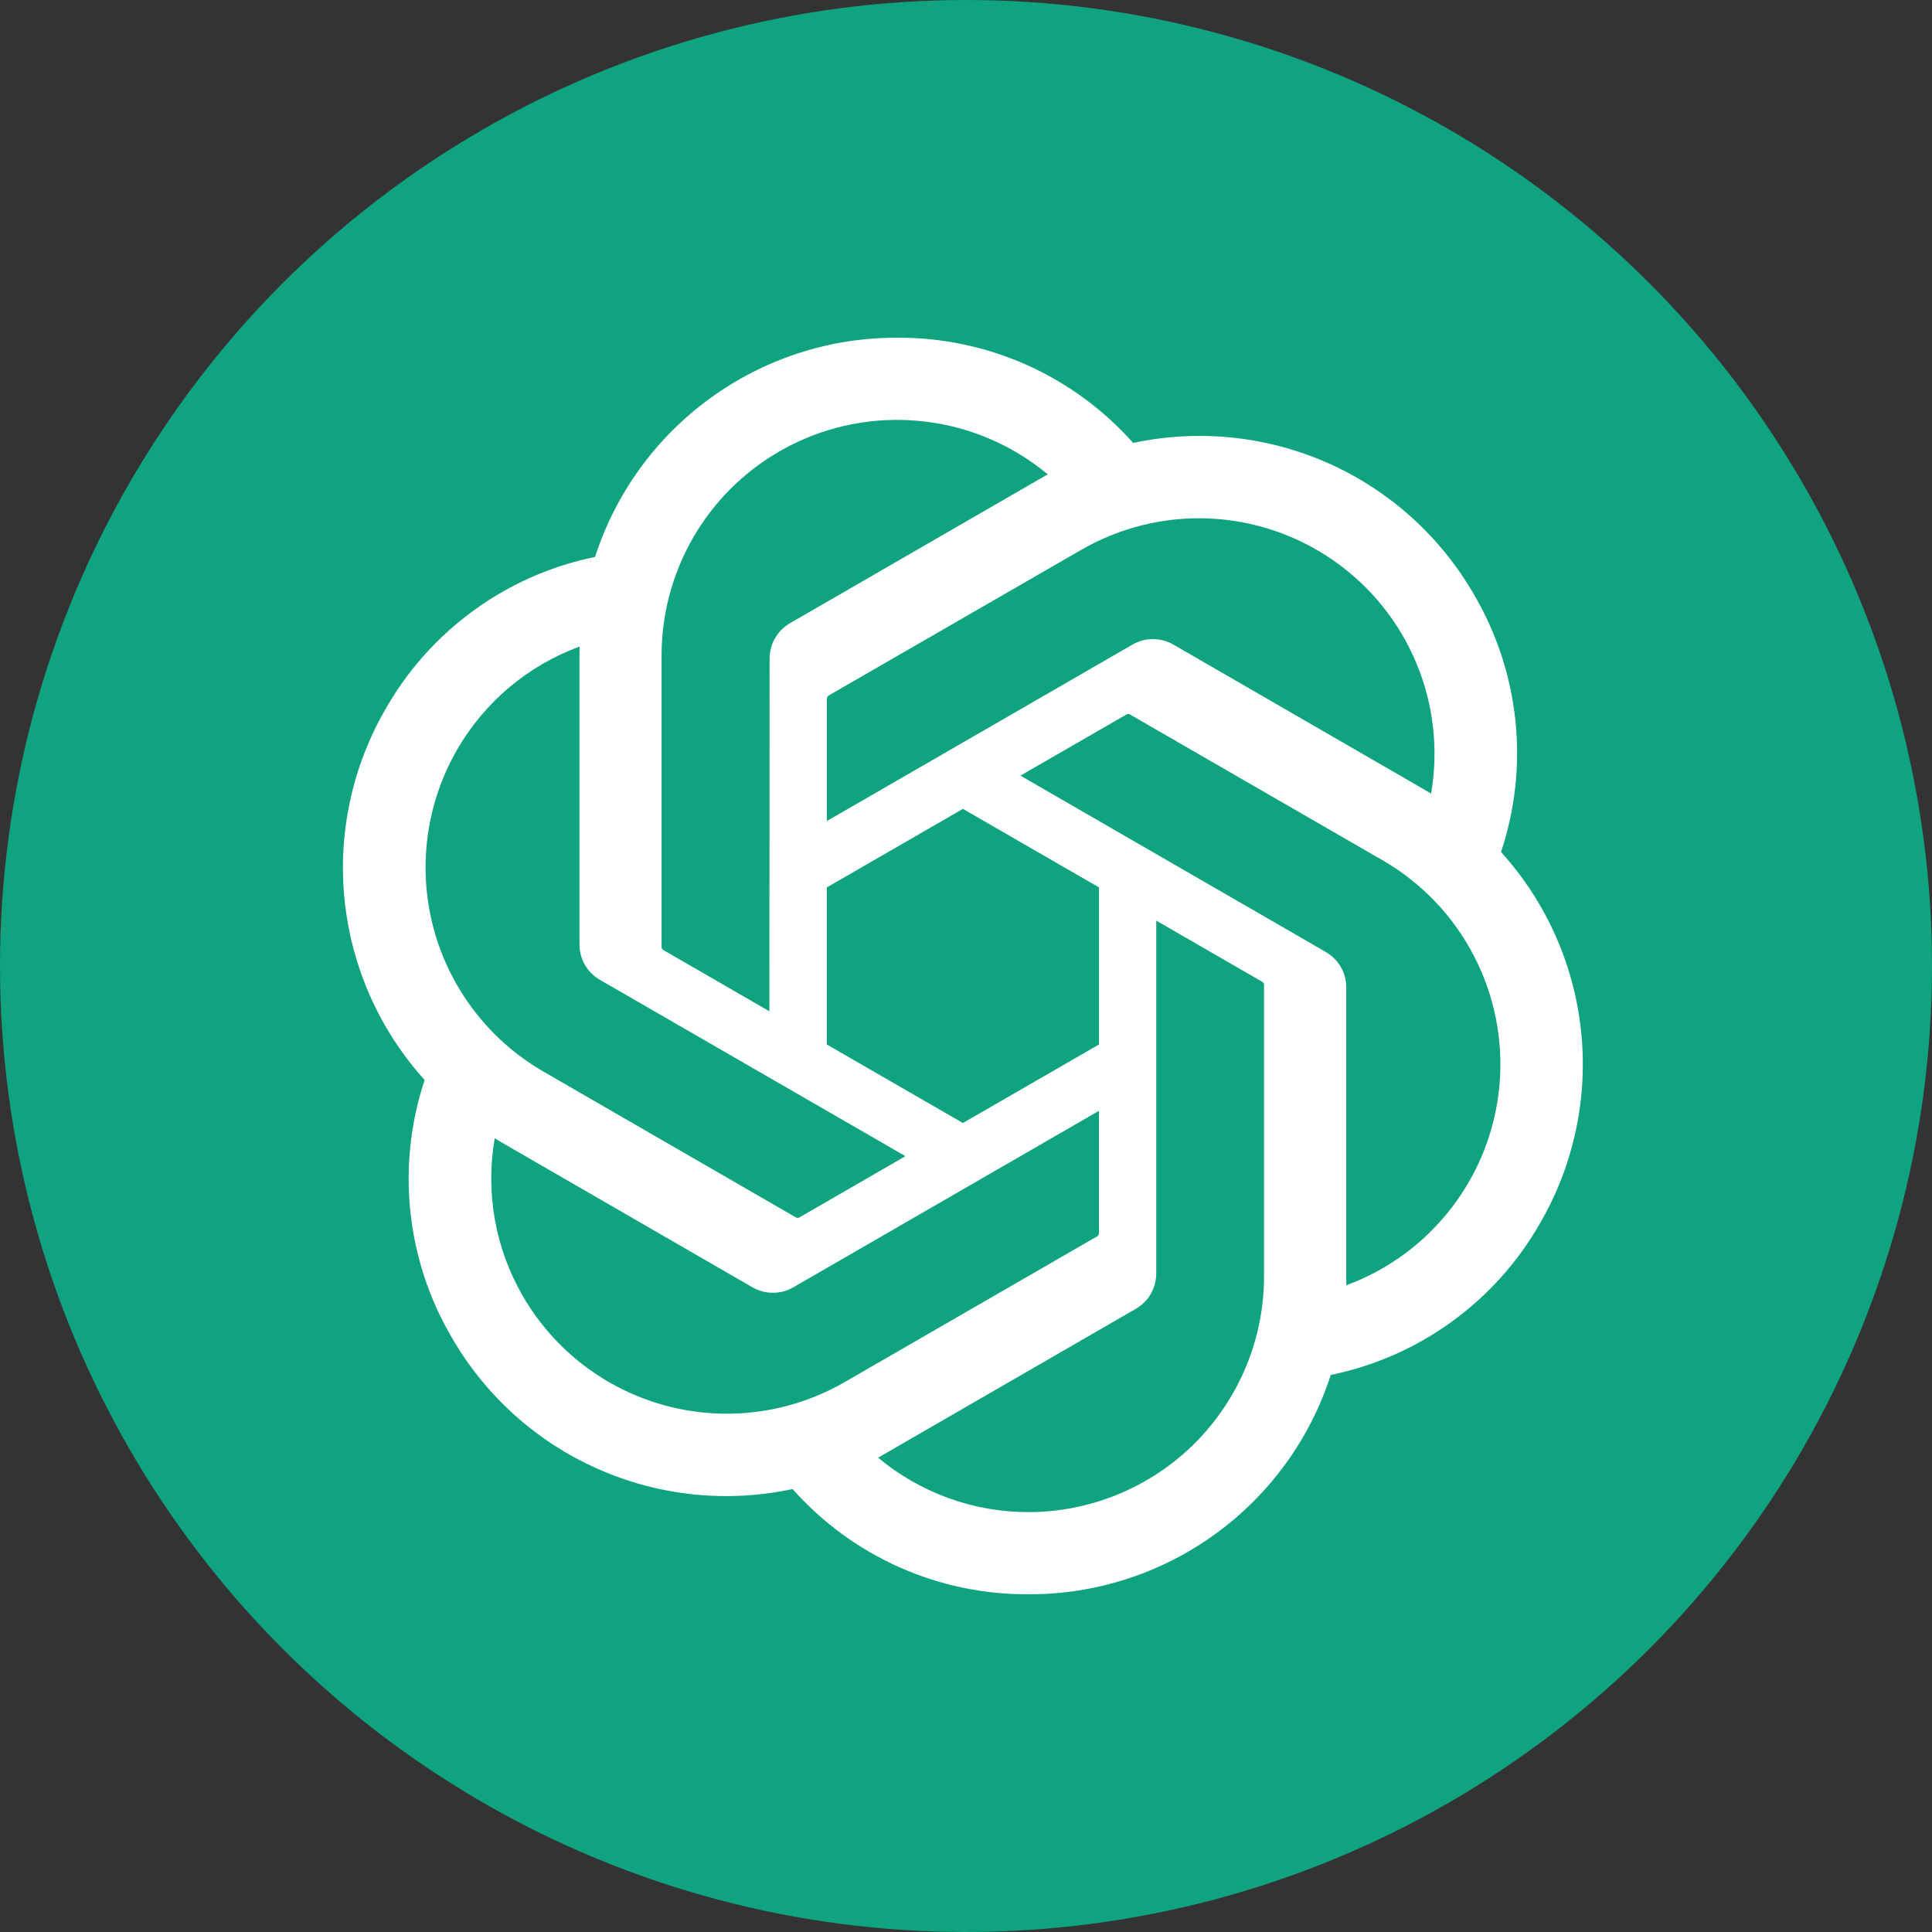<svg width="30" height="30" viewBox="0 0 30 30" fill="none" xmlns="http://www.w3.org/2000/svg">
<rect x="0" y="0" width="30" height="30" fill="#333333" stroke="none"/>
<circle cx="15" cy="15" r="15" fill="#10A37F"/>
<g clip-path="url(#clip0_2524_5118)">
<path d="M23.308 13.23C23.527 12.573 23.603 11.877 23.531 11.188C23.459 10.5 23.241 9.835 22.891 9.237C22.372 8.334 21.58 7.618 20.628 7.194C19.676 6.77 18.614 6.66 17.596 6.878C17.136 6.361 16.572 5.947 15.939 5.665C15.307 5.383 14.622 5.24 13.93 5.244C12.888 5.241 11.873 5.57 11.03 6.182C10.187 6.793 9.56 7.657 9.24 8.648C8.561 8.787 7.92 9.069 7.36 9.476C6.799 9.882 6.332 10.404 5.989 11.006C5.467 11.907 5.243 12.951 5.352 13.987C5.461 15.023 5.896 15.998 6.594 16.77C6.375 17.427 6.3 18.123 6.372 18.812C6.444 19.5 6.662 20.166 7.012 20.763C7.531 21.666 8.323 22.382 9.275 22.805C10.226 23.23 11.288 23.34 12.307 23.122C12.766 23.639 13.331 24.053 13.963 24.335C14.595 24.617 15.281 24.76 15.973 24.756C17.015 24.759 18.031 24.43 18.874 23.818C19.717 23.206 20.344 22.342 20.664 21.35C21.343 21.211 21.984 20.929 22.544 20.522C23.105 20.116 23.572 19.594 23.915 18.992C24.437 18.091 24.66 17.048 24.551 16.012C24.442 14.976 24.007 14.002 23.308 13.23ZM15.975 23.48C15.119 23.482 14.291 23.182 13.634 22.634C13.663 22.618 13.715 22.59 13.749 22.569L17.634 20.325C17.732 20.269 17.813 20.189 17.869 20.092C17.925 19.994 17.954 19.884 17.954 19.772V14.295L19.596 15.243C19.604 15.247 19.612 15.254 19.617 15.261C19.623 15.269 19.626 15.278 19.628 15.288V19.824C19.626 20.793 19.241 21.721 18.556 22.407C17.872 23.092 16.943 23.478 15.975 23.48ZM8.118 20.125C7.69 19.385 7.535 18.517 7.682 17.675C7.711 17.692 7.761 17.723 7.797 17.744L11.682 19.988C11.779 20.044 11.889 20.074 12.002 20.074C12.114 20.074 12.224 20.044 12.321 19.988L17.064 17.249V19.145C17.064 19.155 17.063 19.165 17.058 19.174C17.054 19.182 17.048 19.19 17.04 19.196L13.113 21.463C12.273 21.947 11.275 22.078 10.339 21.827C9.402 21.576 8.604 20.964 8.118 20.125ZM7.096 11.644C7.523 10.902 8.196 10.335 8.999 10.04C8.999 10.074 8.998 10.133 8.998 10.174V14.662C8.997 14.774 9.026 14.885 9.082 14.982C9.138 15.079 9.219 15.159 9.316 15.215L14.06 17.953L12.418 18.901C12.409 18.907 12.4 18.91 12.39 18.911C12.381 18.912 12.371 18.91 12.362 18.906L8.434 16.637C7.596 16.151 6.984 15.353 6.733 14.417C6.482 13.481 6.613 12.484 7.096 11.644ZM20.588 14.783L15.845 12.044L17.487 11.097C17.495 11.091 17.504 11.088 17.514 11.087C17.523 11.086 17.533 11.088 17.542 11.092L21.47 13.359C22.072 13.707 22.562 14.219 22.883 14.835C23.205 15.451 23.344 16.146 23.285 16.838C23.225 17.531 22.97 18.192 22.548 18.744C22.127 19.297 21.557 19.718 20.905 19.958C20.905 19.924 20.905 19.865 20.905 19.824V15.336C20.906 15.224 20.877 15.114 20.821 15.017C20.765 14.919 20.685 14.839 20.588 14.783ZM22.222 12.323C22.193 12.306 22.143 12.275 22.107 12.255L18.222 10.01C18.125 9.954 18.015 9.924 17.903 9.924C17.791 9.924 17.68 9.954 17.584 10.01L12.84 12.749V10.853C12.84 10.843 12.842 10.833 12.846 10.825C12.85 10.816 12.856 10.808 12.864 10.802L16.791 8.537C17.393 8.19 18.081 8.021 18.775 8.051C19.469 8.081 20.14 8.308 20.709 8.705C21.279 9.102 21.724 9.653 21.992 10.294C22.26 10.935 22.34 11.639 22.222 12.323ZM11.947 15.703L10.305 14.755C10.296 14.751 10.289 14.745 10.283 14.737C10.278 14.729 10.274 14.72 10.273 14.71V10.174C10.274 9.479 10.472 8.799 10.845 8.213C11.218 7.627 11.75 7.159 12.379 6.865C13.008 6.57 13.709 6.461 14.398 6.55C15.087 6.638 15.736 6.922 16.27 7.366C16.24 7.382 16.189 7.411 16.154 7.432L12.269 9.676C12.172 9.731 12.091 9.811 12.035 9.909C11.979 10.006 11.95 10.116 11.95 10.228L11.947 15.703ZM12.839 13.78L14.952 12.56L17.065 13.779V16.219L14.952 17.438L12.839 16.219V13.78Z" fill="white"/>
</g>
<defs>
<clipPath id="clip0_2524_5118">
<rect width="20" height="20" fill="white" transform="translate(5 5)"/>
</clipPath>
</defs>
</svg>
